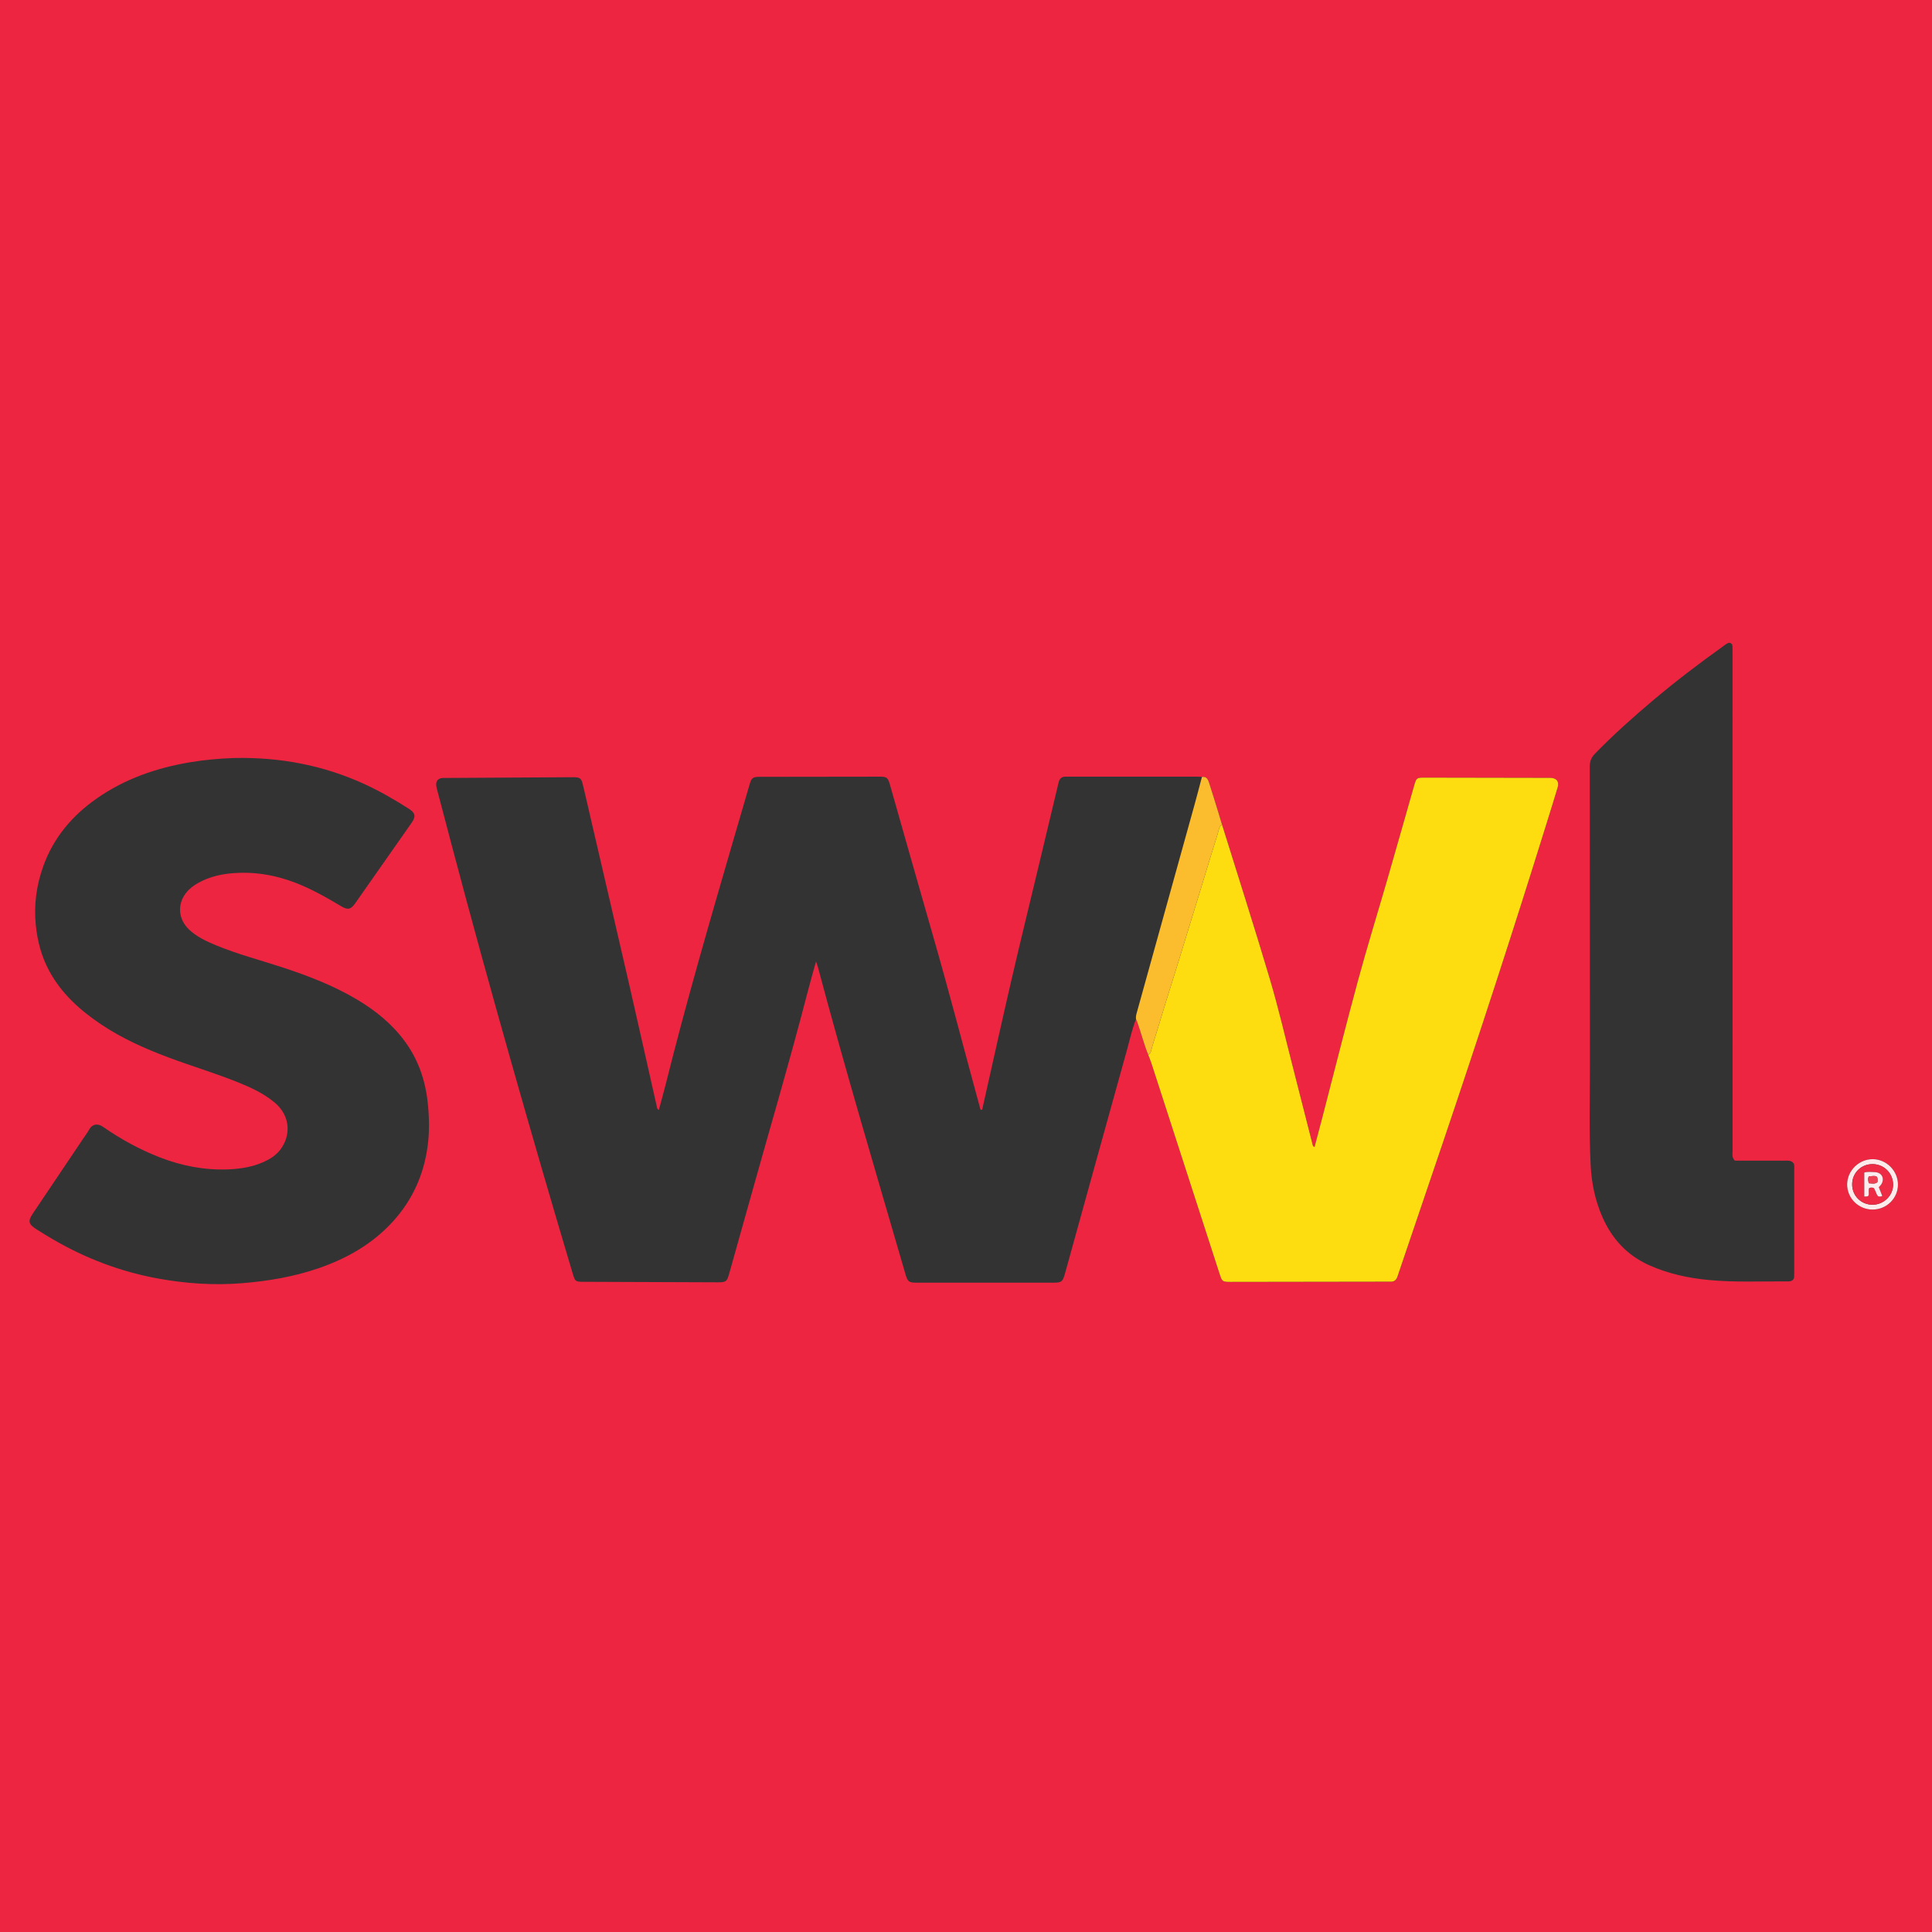 <?xml version="1.0" encoding="iso-8859-1"?>
<!-- Generator: Adobe Illustrator 27.0.0, SVG Export Plug-In . SVG Version: 6.00 Build 0)  -->
<svg version="1.1" id="Layer_1" xmlns="http://www.w3.org/2000/svg" xmlns:xlink="http://www.w3.org/1999/xlink" x="0px" y="0px"
	 viewBox="0 0 1499.999 1500" style="enable-background:new 0 0 1499.999 1500;" xml:space="preserve">
<rect x="0" y="0" width="1499.999" height="1500" fill="#333333" stroke="none"/>
<g>
	<path style="fill:#EE2541;" d="M0,0c499.999,0,999.999,0,1499.999,0c0,499.999,0,999.999,0,1499.999
		c-499.999,0-999.999,0-1499.998,0.001C0,1000,0,500,0,0z M891.529,819.095c0.822,2.171,1.737,4.312,2.452,6.518
		c17.66,54.512,35.297,109.032,52.945,163.549c1.906,5.888,2.203,6.109,8.506,6.101c40.663-0.051,81.326-0.115,121.989-0.175
		c0.667-0.001,1.336-0.045,1.999,0c2.953,0.2,4.688-1.289,5.585-3.969c0.369-1.103,0.732-2.207,1.106-3.308
		c11.314-33.346,22.659-66.681,33.939-100.038c27.985-82.756,55.047-165.813,80.959-249.242c2.808-9.041,5.638-18.075,8.36-27.142
		c1.318-4.39-0.656-7.137-5.146-7.454c-0.829-0.058-1.666-0.013-2.499-0.015c-31.83-0.058-63.661-0.117-95.491-0.171
		c-6.335-0.011-6.574,0.148-8.301,6.189c-6.893,24.107-13.705,48.237-20.663,72.326c-7.605,26.328-15.735,52.51-22.916,78.952
		c-9.487,34.933-18.268,70.058-27.367,105.097c-2.096,8.073-4.251,16.131-6.39,24.241c-1.346-0.532-1.362-1.409-1.564-2.204
		c-4.991-19.634-9.95-39.276-14.996-58.895c-5.957-23.159-11.333-46.493-18.135-69.402c-11.911-40.118-24.718-79.971-37.149-119.935
		c-0.898-2.986-1.777-5.978-2.696-8.958c-2.373-7.688-4.682-15.397-7.193-23.04c-0.859-2.615-1.843-5.526-5.675-4.9
		c-1.16-0.074-2.321-0.211-3.481-0.212c-33.497-0.012-66.995-0.009-100.492-0.009c-0.667,0-1.334,0.017-2,0.001
		c-2.72-0.064-4.386,1.318-5.139,3.839c-0.427,1.431-0.716,2.904-1.063,4.359c-4.866,20.363-9.73,40.727-14.599,61.09
		c-7.148,29.897-14.471,59.754-21.406,89.701c-7.536,32.541-14.712,65.166-22.055,97.752c-0.197,0.875-0.101,2.04-1.536,2.003
		c-0.129-0.329-0.279-0.628-0.365-0.944c-12.322-45.196-24.061-90.55-37.047-135.566c-11.142-38.625-22.039-77.321-33.055-115.982
		c-1.581-5.547-2.467-6.252-7.904-6.247c-30.998,0.028-61.995,0.066-92.993,0.122c-5.693,0.01-6.547,0.668-8.112,6.018
		c-4.198,14.348-8.386,28.7-12.561,43.055c-18.327,63.007-36.634,126.02-52.546,189.696c-1.654,6.618-3.527,13.181-5.314,19.83
		c-1.391-0.608-1.338-1.503-1.516-2.29c-7.138-31.611-14.188-63.242-21.442-94.826c-9.821-42.758-19.799-85.48-29.71-128.217
		c-2.14-9.227-4.215-18.47-6.442-27.677c-1.052-4.349-2.182-5.128-6.551-5.29c-0.832-0.031-1.666,0.001-2.5,0.006
		c-32.497,0.189-64.993,0.379-97.49,0.568c-0.833,0.005-1.674-0.066-2.498,0.023c-3.332,0.36-5.01,2.394-4.694,5.76
		c0.108,1.153,0.406,2.297,0.702,3.422c3.714,14.139,7.44,28.276,11.17,42.411c14.966,56.703,30.564,113.233,46.558,169.653
		c15.493,54.655,31.329,109.213,47.58,163.649c1.812,6.07,2.061,6.24,8.325,6.266c34.83,0.142,69.66,0.282,104.49,0.4
		c6.132,0.021,6.926-0.649,8.619-6.682c4.487-15.994,9.01-31.979,13.46-47.983c15.886-57.135,32.783-113.988,47.648-171.407
		c1.916-7.402,4.033-14.753,6.31-23.05c0.695,2.047,1.13,3.12,1.426,4.23c21.329,79.938,44.966,159.217,68.051,238.654
		c1.698,5.843,2.62,6.522,8.789,6.523c35.331,0.006,70.661,0.005,105.992,0.001c6.363-0.001,7.275-0.691,8.994-6.896
		c16.096-58.111,32.141-116.237,48.326-174.324c2.177-7.813,3.834-15.792,6.884-23.352c0.321,0.751,0.682,1.487,0.958,2.254
		C885.988,802.007,888.116,810.766,891.529,819.095z M181.797,588.509c-11.657,0.41-23.24,1.432-34.763,3.394
		c-26.067,4.439-50.515,12.96-72.279,28.264c-18.998,13.359-33.383,30.489-41.247,52.572c-5.194,14.587-7.265,29.57-5.749,45.152
		c1.244,12.788,4.425,24.801,10.54,36.079c9.467,17.462,23.731,30.278,39.923,41.183c16.37,11.024,34.268,18.991,52.68,25.89
		c17.577,6.586,35.588,11.958,53.025,18.929c10.362,4.143,20.495,8.708,29.194,15.949c13.168,10.962,12.388,26.609,4.32,36.909
		c-3.362,4.292-7.831,7.108-12.776,9.312c-8.662,3.862-17.848,5.364-27.177,5.749c-18.544,0.766-36.428-2.677-53.681-9.425
		c-15.558-6.085-30.13-14.071-43.814-23.596c-4.261-2.966-8.45-2.193-10.826,2.201c-1.34,2.478-3.095,4.733-4.673,7.081
		c-12.903,19.198-25.809,38.394-38.714,57.591c-4.319,6.424-3.919,8.536,2.733,12.816c4.194,2.698,8.477,5.266,12.787,7.776
		c25.372,14.781,52.505,25.051,81.353,30.304c21.667,3.945,43.534,5.448,65.656,3.617c20.012-1.656,39.588-4.954,58.582-11.444
		c22.217-7.591,42.167-18.867,58.158-36.426c15.263-16.76,24.06-36.469,27.022-58.895c1.472-11.145,1.212-22.239,0.02-33.39
		c-1.859-17.392-7.334-33.34-17.733-47.543c-10.026-13.694-22.943-24.053-37.371-32.629c-18.24-10.842-37.928-18.376-58.028-24.958
		c-17.039-5.58-34.427-10.117-51.047-16.96c-7.407-3.05-14.656-6.404-20.666-11.856c-8.857-8.034-9.93-19.997-2.624-29.131
		c2.633-3.291,6.011-5.731,9.699-7.745c7.72-4.214,16.105-6.348,24.744-7.175c17.351-1.661,34.106,1.035,50.392,7.315
		c12.484,4.814,24.007,11.369,35.429,18.194c5.132,3.067,7.487,2.553,10.909-2.315c14.643-20.834,29.266-41.682,43.851-62.557
		c3.38-4.837,2.781-7.604-2.122-10.736c-10.938-6.988-22.143-13.484-33.943-18.948C251.281,594.1,217.254,587.752,181.797,588.509z
		 M1346.952,901.128c-2.579-2.602-1.788-5.241-1.789-7.645c-0.035-128.816-0.031-257.632-0.032-386.448
		c0-1.666,0.002-3.333-0.028-4.999c-0.031-1.725-0.809-2.823-2.737-3.018c-1.89,0.538-3.373,1.917-4.977,3.063
		c-18.43,13.165-36.422,26.889-53.757,41.486c-15.687,13.209-30.944,26.854-45.275,41.542c-2.923,2.996-4.073,5.989-4.067,10.137
		c0.104,77.323,0.004,154.646,0.113,231.969c0.036,25.824-0.723,51.658,0.572,77.472c0.697,13.902,3.499,27.384,9.103,40.156
		c7.428,16.928,19.074,29.712,36.258,37.426c14.786,6.638,30.32,10,46.24,11.517c20.428,1.946,40.964,0.95,61.455,1.084
		c0.499,0.003,1.007,0.021,1.496-0.058c2.045-0.331,3.338-1.437,3.462-3.603c0.067-1.163,0.05-2.332,0.05-3.498
		c0.002-26.496,0.006-52.993-0.009-79.489c-0.001-1.651,0.255-3.337-0.388-4.891c-1.216-1.661-2.823-2.282-4.802-2.214
		c-1.997,0.069-3.999,0.014-5.999,0.014C1370.187,901.128,1358.534,901.128,1346.952,901.128z M1453.777,939.099
		c10.956,0.055,19.893-8.774,19.79-19.551c-0.101-10.563-8.863-19.414-19.371-19.569c-10.728-0.158-19.911,8.715-20.077,19.401
		C1433.951,930.151,1442.816,939.044,1453.777,939.099z"/>
	<path style="fill:#FEDD10;" d="M948.751,640.117c12.432,39.964,25.238,79.817,37.149,119.935
		c6.802,22.909,12.178,46.243,18.135,69.402c5.046,19.62,10.006,39.261,14.996,58.895c0.202,0.794,0.218,1.671,1.564,2.204
		c2.14-8.11,4.294-16.168,6.39-24.241c9.099-35.039,17.879-70.164,27.367-105.097c7.181-26.441,15.311-52.624,22.916-78.952
		c6.958-24.088,13.77-48.218,20.663-72.326c1.727-6.04,1.966-6.199,8.301-6.189c31.83,0.054,63.661,0.113,95.491,0.171
		c0.833,0.001,1.67-0.044,2.499,0.015c4.49,0.316,6.465,3.063,5.146,7.454c-2.723,9.067-5.552,18.101-8.36,27.142
		c-25.912,83.43-52.974,166.486-80.959,249.242c-11.28,33.357-22.625,66.692-33.939,100.038c-0.374,1.101-0.737,2.206-1.106,3.308
		c-0.897,2.68-2.632,4.169-5.585,3.969c-0.663-0.045-1.333-0.001-1.999,0c-40.663,0.06-81.326,0.124-121.989,0.175
		c-6.303,0.008-6.6-0.214-8.506-6.101c-17.648-54.516-35.285-109.036-52.945-163.549c-0.715-2.206-1.63-4.347-2.452-6.518
		c2.315-1.562,2.351-4.266,3.065-6.534c3.583-11.383,6.954-22.833,10.465-34.239c3.171-10.301,6.463-20.565,9.636-30.865
		c6.343-20.595,12.646-41.203,18.956-61.808c3.884-12.681,7.674-25.391,11.688-38.03C946.16,645.032,946.235,641.98,948.751,640.117
		z"/>
	<path style="fill:#FBBC2E;" d="M948.751,640.117c-2.516,1.863-2.591,4.915-3.412,7.501c-4.014,12.639-7.805,25.349-11.688,38.03
		c-6.31,20.605-12.613,41.213-18.956,61.808c-3.173,10.301-6.465,20.564-9.636,30.865c-3.511,11.406-6.882,22.856-10.465,34.239
		c-0.714,2.268-0.75,4.972-3.065,6.534c-3.413-8.329-5.541-17.088-8.574-25.544c-0.275-0.767-0.636-1.503-0.958-2.254
		c-0.296-1.859,0.184-3.587,0.681-5.373c14.95-53.722,29.867-107.453,44.764-161.19c1.983-7.152,3.832-14.342,5.744-21.514
		c3.832-0.627,4.816,2.284,5.675,4.9c2.511,7.643,4.82,15.352,7.193,23.04C946.974,634.139,947.853,637.131,948.751,640.117z"/>
	<path style="fill:#FDEBEC;" d="M1453.777,939.099c-10.96-0.055-19.826-8.948-19.658-19.72c0.166-10.685,9.35-19.559,20.077-19.401
		c10.508,0.155,19.27,9.006,19.371,19.569C1473.67,930.325,1464.733,939.155,1453.777,939.099z M1453.869,935.338
		c8.729,0.001,16.076-7.282,15.927-15.788c-0.154-8.81-7.175-15.717-15.98-15.722c-8.902-0.005-15.797,6.873-15.792,15.754
		C1438.027,928.417,1444.987,935.337,1453.869,935.338z"/>
	<path style="fill:#EE2A44;" d="M1453.869,935.338c-8.882-0.001-15.841-6.922-15.846-15.756
		c-0.004-8.881,6.891-15.759,15.792-15.754c8.805,0.005,15.826,6.912,15.98,15.722
		C1469.945,928.056,1462.597,935.339,1453.869,935.338z M1461.385,928.5c-0.88-2.219-1.77-4.463-2.691-6.787
		c0.629-0.67,1.275-1.202,1.728-1.865c3.171-4.646,0.803-9.575-4.836-9.815c-2.73-0.116-5.543-0.441-8.164,0.318
		c0,6.378,0,12.424,0,18.625c1.26-0.164,2.265,0.381,3.34-0.753c0.467-1.752-0.29-3.978,0.482-5.891
		c1.346-0.417,2.459-0.45,3.518,0.033c1.564,1.976,1.714,4.684,3.401,6.412C1459.315,929.075,1460.276,929.209,1461.385,928.5z"/>
	<path style="fill:#FDEBED;" d="M1461.385,928.5c-1.109,0.709-2.07,0.576-3.223,0.275c-1.688-1.728-1.837-4.436-3.401-6.412
		c-1.059-0.482-2.172-0.45-3.518-0.033c-0.772,1.914-0.015,4.14-0.482,5.891c-1.075,1.134-2.08,0.589-3.34,0.753
		c0-6.201,0-12.247,0-18.625c2.621-0.759,5.434-0.434,8.164-0.318c5.64,0.241,8.007,5.169,4.836,9.815
		c-0.453,0.664-1.099,1.195-1.728,1.865C1459.616,924.036,1460.506,926.281,1461.385,928.5z M1450.988,918.664
		c2.416,0.16,4.71,0.798,6.668-0.863c0.405-4.874-0.264-5.297-6.798-4.369C1450.191,914.993,1450.325,916.573,1450.988,918.664z"/>
	<path style="fill:#EF3F53;" d="M1450.988,918.664c-0.663-2.09-0.797-3.67-0.13-5.232c6.534-0.928,7.203-0.505,6.798,4.369
		C1455.698,919.462,1453.404,918.823,1450.988,918.664z"/>
</g>
</svg>
